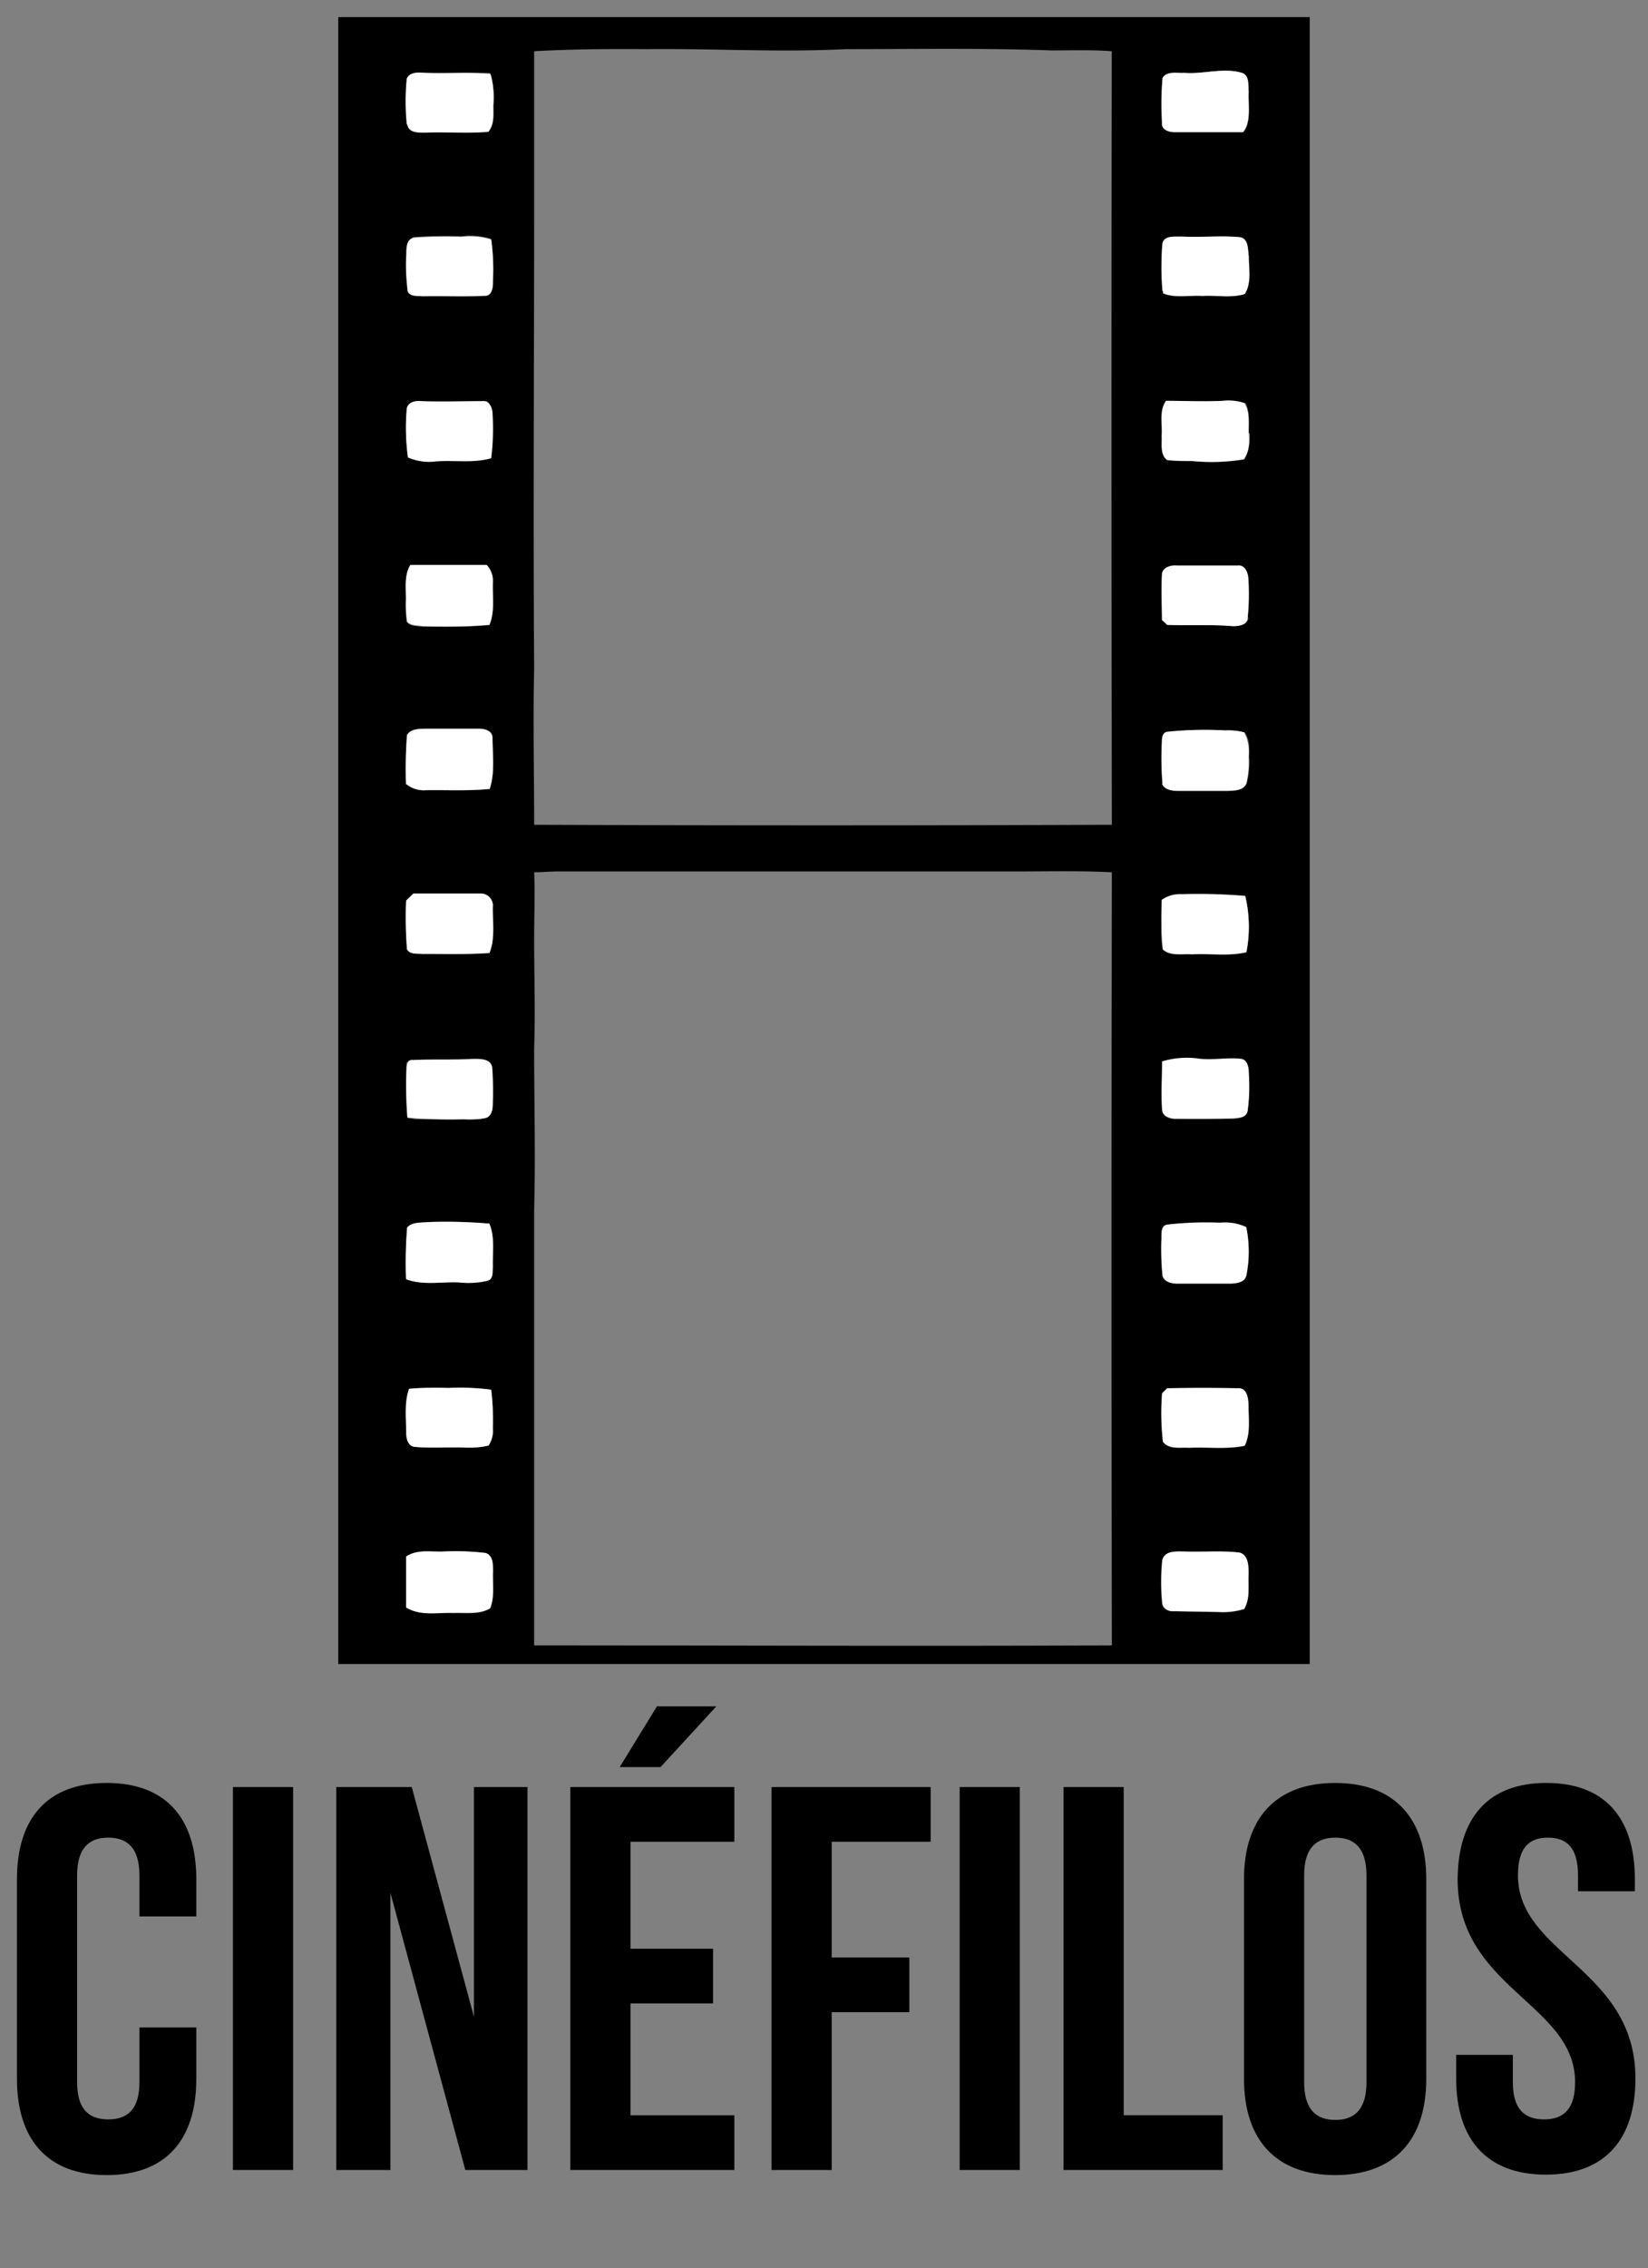 <svg id="Layer_1" data-name="Layer 1" xmlns="http://www.w3.org/2000/svg" width="180.83" height="248.77" viewBox="0 0 180.83 248.77"><rect x="0" y="0" width="180.83" height="248.77" fill="#808080" stroke="none"/><defs><style>.cls-1{fill:#fff;}</style></defs><g id="_000000ff" data-name="#000000ff"><path d="M53.6-166.08l.21-.06h0ZM37.12,1.87V182.51H143.71V1.87Zm90.44,6.69c.49-.81,1.58-.51,2.36-.57,2.12.18,4.27-.61,6.35,0a1,1,0,0,1,.42.28l.09.13a.41.41,0,0,1,.05.09.3.3,0,0,1,0,.1,2,2,0,0,1,.07.26c.07.4,0,.85.08,1.21,0,.79.06,1.65,0,2.46a2.83,2.83,0,0,1,0,.29,2.34,2.34,0,0,1,0,.26c0,.13-.05.25-.08.37s0,.11,0,.17a2.77,2.77,0,0,1-.45.89c-2.52,0-5,0-7.57,0h0c-.52,0-1.19-.2-1.31-.74a1.1,1.1,0,0,1,0-.32A35,35,0,0,1,127.56,8.56Zm0,18.2a.83.83,0,0,1,0-.15.8.8,0,0,1,.23-.35c.44-.37,1.29-.27,1.84-.3,2.12.12,4.26-.13,6.37.07a.88.88,0,0,1,.66.43l.06.12a.31.31,0,0,1,.05.12.88.88,0,0,1,.05.15A10,10,0,0,1,137,28.1c0,.36,0,.73,0,1.11s0,.6,0,.9a5.61,5.61,0,0,1,0,.83,2.47,2.47,0,0,1-.11.54,3.24,3.24,0,0,1-.19.52,2.15,2.15,0,0,1-.14.26c-1.48.46-3.11.11-4.65.21-1.43-.1-3,.27-4.31-.29v0l0-.22h0A31.87,31.87,0,0,1,127.53,26.76Zm0,54.77a3.33,3.33,0,0,1,.07-.75.48.48,0,0,1,.06-.18.75.75,0,0,1,.07-.12l.09-.09a.59.59,0,0,1,.28-.11,40,40,0,0,1,6.38-.16,7,7,0,0,1,2.08.22,2.31,2.31,0,0,1,.3.61,1.09,1.09,0,0,1,.07.24,1.84,1.84,0,0,1,.05.25,3.86,3.86,0,0,1,.06.49c0,.34,0,.69,0,1a9.94,9.94,0,0,1-.25,2.93v0c-.31.82-1.34.77-2.06.82-1.79,0-3.58,0-5.36,0-.64-.05-1.49-.08-1.81-.74v0A33.8,33.8,0,0,1,127.48,81.53Zm9.55-34a5,5,0,0,1-.56,2.86h0a21.73,21.73,0,0,1-5.7.19c-.9,0-1.81,0-2.7-.09a1.31,1.31,0,0,1-.33-.38.75.75,0,0,1-.1-.2,1.37,1.37,0,0,1-.13-.45,1.52,1.52,0,0,1,0-.21c0-.48,0-1,0-1.45.11-1.28-.3-2.7.49-3.83,2.07,0,4.14.12,6.21,0a5.52,5.52,0,0,1,2.39.26C137.17,45.21,137,46.42,137,47.52Zm-.13,20.21a.79.79,0,0,1-.27.56.66.66,0,0,1-.2.14,2.29,2.29,0,0,1-.37.12,2.67,2.67,0,0,1-.77.1c-2.4-.2-4.82-.07-7.23-.14L127.5,68v0c0-1.64-.11-3.28,0-4.92a1,1,0,0,1,0-.25,1.08,1.08,0,0,1,.08-.19,1.18,1.18,0,0,1,.44-.42l.07,0,.08,0a.44.44,0,0,1,.15-.05l.32-.07h.4c2.25,0,4.51,0,6.76,0a.85.85,0,0,1,.78.32,1.43,1.43,0,0,1,.14.2,1.86,1.86,0,0,1,.1.25.66.66,0,0,1,.06.2,1.06,1.06,0,0,1,0,.19.69.69,0,0,1,0,.13.62.62,0,0,1,0,.13.49.49,0,0,1,0,.12A25.6,25.6,0,0,1,136.9,67.73ZM45,62h4.75c1.21,0,2.42,0,3.63,0a2.52,2.52,0,0,1,.67,1.86c-.06,1.56.25,3.21-.37,4.7a41.15,41.15,0,0,1-4.15.18c-1.06,0-2.12,0-3.18,0-.21,0-.46-.05-.7-.08a2,2,0,0,1-.35-.06.9.9,0,0,1-.22-.06.31.31,0,0,1-.13-.06.82.82,0,0,1-.17-.11.66.66,0,0,1-.16-.17,14.91,14.91,0,0,1-.1-2.32C44.59,64.51,44.33,63.14,45,62ZM47.6,44h0c1,0,2,0,3,0h2.26a.72.72,0,0,1,.33,0,.17.17,0,0,1,.1,0h0a.18.18,0,0,1,.09,0h0l.1.07a.18.18,0,0,1,.09.07.17.17,0,0,1,.06.06s0,0,0,0a.66.66,0,0,1,.12.17,1.09,1.09,0,0,1,.14.31l0,.06a1.78,1.78,0,0,1,.07.39,25.53,25.53,0,0,1-.15,5,6.25,6.25,0,0,1-.72.17c-.22,0-.45.07-.68.09-.51.05-1,.07-1.52.07-1.06,0-2.12-.07-3.17,0H46.28a4.52,4.52,0,0,1-.53-.06,2.75,2.75,0,0,1-1-.35A24.11,24.11,0,0,1,44.62,45a.91.91,0,0,1,.45-.82,1.29,1.29,0,0,1,.44-.16A2.72,2.72,0,0,1,46,44h.27C46.71,44,47.16,44,47.6,44Zm6.48-13.08a3.23,3.23,0,0,1,0,.44.59.59,0,0,0,0,.14,2,2,0,0,1-.07.26,1.39,1.39,0,0,1-.2.36.4.4,0,0,1-.13.13.35.35,0,0,1-.12.07l0,0h0l-.06,0a.07.07,0,0,1-.06,0,.81.81,0,0,1-.22,0c-2.25.11-4.5,0-6.75.05h-.22a3.43,3.43,0,0,1-.91-.09.68.68,0,0,1-.2-.07.85.85,0,0,1-.32-.33,21.87,21.87,0,0,1-.16-4.13,3.92,3.92,0,0,1,0-.59c0-.12,0-.25.06-.36l.06-.2a.91.91,0,0,1,.07-.14.05.05,0,0,1,0,0,.36.36,0,0,1,.07-.1s0,0,0,0a.35.35,0,0,1,.1-.11.44.44,0,0,1,.18-.14A.85.85,0,0,1,45.4,26a47.68,47.68,0,0,1,5.21-.09,7.75,7.75,0,0,1,3.29.29h0A24.56,24.56,0,0,1,54.08,30.94ZM44.65,8.61a.75.75,0,0,1,.07-.12.76.76,0,0,1,.08-.11l0,0A.8.8,0,0,1,45,8.19l.08,0a1,1,0,0,1,.21-.09A1.21,1.21,0,0,1,45.63,8a5.33,5.33,0,0,1,.56,0c.26,0,.53,0,.76,0,.89,0,1.78,0,2.68,0s1.88,0,2.81,0l.72,0,.27,0,.34,0h0a2,2,0,0,1,.09.26.86.86,0,0,1,.07.21,2.84,2.84,0,0,1,.06.31,2.57,2.57,0,0,1,.06.4c.08.74,0,1.51,0,2.25,0,.25,0,.5,0,.75a6.44,6.44,0,0,1,0,.76,2,2,0,0,1,0,.34s0,0,0,0a1.89,1.89,0,0,1-.1.36,1.83,1.83,0,0,1-.14.32,2.1,2.1,0,0,1-.22.33c-1.35.12-2.71.1-4.06.09-.94,0-1.88,0-2.82,0a6.93,6.93,0,0,1-.79,0l-.25,0a1.06,1.06,0,0,1-.35-.09l-.16-.07L45,14.22l0,0a.52.52,0,0,1-.11-.1.93.93,0,0,1-.21-.46h0A25.52,25.52,0,0,1,44.65,8.61Zm9.13,167.81c-1.19.72-2.68.46-4,.52-1.74-.1-3.65.33-5.21-.64,0-1.86,0-3.71,0-5.57,1.21-.84,2.73-.5,4.1-.56a27.12,27.12,0,0,1,4.6.16c.88.26.82,1.32.84,2C54,173.72,54.28,175.14,53.78,176.42Zm.31-19.77a2.9,2.9,0,0,1-.47,1.89,9.53,9.53,0,0,1-2.72.21h-1c-1.1,0-2.2,0-3.3,0-.35,0-.69,0-1-.06-.75,0-1-.83-1-1.48,0-1.62-.24-3.32.31-4.89l1-.09c.68,0,1.37,0,2.06,0h1.23a37.54,37.54,0,0,1,4.11.1h0c.19,0,.39.06.59.1h0A28.27,28.27,0,0,1,54.09,156.65Zm0-17.71c-.07.51.09,1.29-.54,1.51l-.3.1-.15,0a3.21,3.21,0,0,1-.61.09h-.25c-.63,0-1.27,0-1.89,0-1.93-.08-3.94.36-5.79-.35a48.57,48.57,0,0,1,.12-5.66c.55-.64,1.53-.51,2.29-.6a54,54,0,0,1,6.73.17C54.33,135.7,54,137.36,54.08,138.94ZM44.6,117.25a1.48,1.48,0,0,1,0-.21.77.77,0,0,1,0-.15.06.06,0,0,1,0,0,.57.57,0,0,1,0-.14.61.61,0,0,1,0-.12,1,1,0,0,1,.11-.17.61.61,0,0,1,.26-.18.53.53,0,0,1,.22,0c1.24-.06,2.48,0,3.72,0h.65l.89,0q.59,0,1.17-.06a7,7,0,0,1,1.35.08l.17,0a1,1,0,0,1,.52.32.57.57,0,0,1,.12.18.77.77,0,0,1,.1.28,36.77,36.77,0,0,1,.07,3.93,2.94,2.94,0,0,1-.16,1.06l-.08.15a.71.71,0,0,1-.1.14.91.91,0,0,1-.39.27,5,5,0,0,1-.67.13c-.51,0-1,0-1.55,0H48.77c-.83,0-1.66,0-2.49,0H46c-.43,0-.87-.08-1.3-.15A44.15,44.15,0,0,1,44.6,117.25Zm9.11-12.71c-2.44.18-4.88.09-7.32.11-.58-.08-1.4.07-1.74-.53a45.32,45.32,0,0,1-.09-5.34l.8-.78c2.48,0,5,0,7.45,0a1.33,1.33,0,0,1,1.26,1.51C54,101.2,54.34,103,53.71,104.54Zm0-18c-2.34.24-4.7.1-7,.14A3.07,3.07,0,0,1,44.55,86a51.6,51.6,0,0,1,.1-5.42c.5-.75,1.51-.66,2.3-.68,1.87,0,3.75,0,5.62,0,.63,0,1.48.24,1.47,1C54.06,82.84,54.32,84.78,53.72,86.57ZM122,180.46c-21.13.1-42.26,0-63.39,0,0-4.67,0-9.34,0-14q0-16.87,0-33.75c.16-5.9,0-11.81,0-17.72.14-4,0-8.06,0-12.09,0-2.41.11-4.82,0-7.23.82,0,1.64-.08,2.46-.09h50.34c3.53,0,7.06-.09,10.59.09Q121.93,138.09,122,180.46Zm0-90q-31.69.12-63.39,0c0-5.7-.13-11.4,0-17.11-.11-16.78,0-33.56,0-50.35,0-5.79,0-11.59,0-17.38,4.09-.23,8.19-.26,12.29-.23,7.31-.08,14.61.37,21.92,0,7.51,0,15-.13,22.51.14,2.23,0,4.45-.08,6.66.09Q121.93,48.08,122,90.47ZM137,174c0,.14,0,.27,0,.41s0,.21,0,.31a3.89,3.89,0,0,1-.47,1.77h0a7.64,7.64,0,0,1-2.78.33l-5-.09a1.41,1.41,0,0,1-.82-.2.36.36,0,0,1-.15-.11.83.83,0,0,1-.21-.28.66.66,0,0,1-.06-.2,24.26,24.26,0,0,1,0-4.82,1,1,0,0,1,.28-.5c.49-.5,1.41-.42,2.09-.42,2,.07,4.07-.13,6.09.11a1.12,1.12,0,0,1,.69.49,1,1,0,0,1,.1.18.78.78,0,0,1,0,.14,1,1,0,0,1,.07.25,2.43,2.43,0,0,1,.08.54c0,.28,0,.55,0,.79C137,173.1,137,173.54,137,174Zm0-17.32a5.2,5.2,0,0,1-.21,1.31,3.37,3.37,0,0,1-.23.6c-2,.41-4.06.12-6.09.22-.81-.05-1.82.15-2.51-.32a1.68,1.68,0,0,1-.37-.34,27.59,27.59,0,0,1-.09-5.3l.55-.54c2.58-.06,5.17-.07,7.75,0a.86.86,0,0,1,.75.27.29.29,0,0,1,.09.11,1.08,1.08,0,0,1,.14.26h0a.88.88,0,0,1,0,.15,1.38,1.38,0,0,1,.08.29l0,.2a3.65,3.65,0,0,1,0,.55c0,.74.05,1.52,0,2.28A2.44,2.44,0,0,1,137,156.65Zm-.24-16.77a1.16,1.16,0,0,1-.1.28h0a.83.83,0,0,1-.37.35,3,3,0,0,1-1.34.27c-1.87,0-3.74,0-5.61,0-.67,0-1.57-.12-1.8-.87v0a31.26,31.26,0,0,1-.11-4.11c0-.39,0-1,.24-1.28a.46.46,0,0,1,.07-.07.33.33,0,0,1,.2-.11l.12,0a38.57,38.57,0,0,1,5.79-.21,5.85,5.85,0,0,1,2.88.48A13.09,13.09,0,0,1,136.78,139.88Zm.08-17.94v0a.67.67,0,0,1-.09.21.65.65,0,0,1-.15.18.57.57,0,0,1-.18.12.85.85,0,0,1-.22.09.9.9,0,0,1-.22.06h0a6.4,6.4,0,0,1-.7.09c-2.07,0-4.15,0-6.22,0a1.64,1.64,0,0,1-.38,0,1.31,1.31,0,0,1-.47-.12,1,1,0,0,1-.55-.42.7.7,0,0,1-.11-.21.85.85,0,0,1,0-.24c-.13-1.75,0-3.51,0-5.27a9.61,9.61,0,0,1,4.13-.3c1.49.17,3-.14,4.47,0a.86.86,0,0,1,.75.62,2.72,2.72,0,0,1,.13.51,5,5,0,0,1,0,.51A19.63,19.63,0,0,1,136.86,121.94Zm-.08-17.51h0c-2,.47-4,.12-6,.23-1.05-.08-2.33.24-3.18-.53v0c-.35-1.78,0-3.61-.12-5.42a3.43,3.43,0,0,1,2.16-.61,63.23,63.23,0,0,1,7,.18A14.54,14.54,0,0,1,136.78,104.43Z"/></g><path class="cls-1" d="M44.56,176.3c0-1.86,0-3.71,0-5.57,1.21-.84,2.73-.5,4.1-.56a27.27,27.27,0,0,1,4.61.16c.87.26.81,1.32.83,2-.06,1.35.2,2.76-.31,4.05-1.19.71-2.68.45-4,.51C48,176.84,46.12,177.27,44.56,176.3Z"/><path class="cls-1" d="M44.55,140.3a48.57,48.57,0,0,1,.12-5.66c.55-.64,1.53-.51,2.3-.6a55.86,55.86,0,0,1,6.72.17c.64,1.5.34,3.15.39,4.73-.06.51.09,1.29-.53,1.51a8.86,8.86,0,0,1-3.21.2C48.41,140.57,46.41,141,44.55,140.3Z"/><path class="cls-1" d="M44.66,104.12a45.29,45.29,0,0,1-.1-5.34l.8-.78c2.49,0,5,0,7.45,0a1.33,1.33,0,0,1,1.26,1.51c0,1.67.27,3.42-.36,5-2.44.18-4.88.09-7.32.11C45.81,104.57,45,104.72,44.66,104.12Z"/><path class="cls-1" d="M44.55,86.05a48.93,48.93,0,0,1,.11-5.42c.49-.76,1.5-.67,2.29-.69,1.87,0,3.75,0,5.62,0,.64,0,1.48.24,1.47,1,0,1.85.29,3.79-.31,5.58-2.35.24-4.7.1-7,.14a3,3,0,0,1-2.13-.66Z"/><path class="cls-1" d="M44.66,68.11a13.77,13.77,0,0,1-.11-2.32c0-1.28-.22-2.66.48-3.83,2.8,0,5.59,0,8.38,0a2.56,2.56,0,0,1,.68,1.87c-.07,1.56.24,3.21-.38,4.7a61.68,61.68,0,0,1-7.32.14c-.58-.12-1.35,0-1.73-.54Z"/><path class="cls-1" d="M44.63,13.63a25.52,25.52,0,0,1,0-5C45.06,7.73,46.17,8,47,8c2.27.09,4.56-.14,6.82.12a9.2,9.2,0,0,1,.32,3.43c0,1,.12,2.1-.55,2.91-2.28.2-4.58,0-6.87.09-.73,0-1.87.07-2-.87Z"/><path class="cls-1" d="M45.57,158.69c-.75,0-1-.83-1-1.47,0-1.63-.24-3.33.31-4.9a36.48,36.48,0,0,1,4.31-.09,24.7,24.7,0,0,1,4.71.2,28.27,28.27,0,0,1,.17,4.22,2.93,2.93,0,0,1-.47,1.9,9.53,9.53,0,0,1-2.72.21C49.12,158.7,47.34,158.85,45.57,158.69Z"/><path class="cls-1" d="M44.7,122.53a46.39,46.39,0,0,1-.1-5.27c0-.46.15-1.07.72-1,2.14-.11,4.29,0,6.43-.12.79,0,2.06-.11,2.26.91a36.77,36.77,0,0,1,.07,3.93c0,.6-.08,1.39-.73,1.63a9.57,9.57,0,0,1-2.45.15,51.25,51.25,0,0,1-6.2-.19Z"/><path class="cls-1" d="M44.77,50.22A24.11,24.11,0,0,1,44.62,45c0-.89,1-1.09,1.66-1,2.2.13,4.4,0,6.6,0,.74-.11,1.13.64,1.16,1.26a26.32,26.32,0,0,1-.14,5c-2,.57-4.06.19-6.1.35a5.77,5.77,0,0,1-3-.42Z"/><path class="cls-1" d="M44.74,32a22,22,0,0,1-.16-4.14c0-.66,0-1.61.83-1.78a47.45,47.45,0,0,1,5.2-.09,7.75,7.75,0,0,1,3.29.29,24.56,24.56,0,0,1,.18,4.7c0,.62-.12,1.53-.94,1.47-2.25.11-4.5,0-6.75.05-.56-.07-1.33.08-1.65-.51Z"/><path class="cls-1" d="M127.55,175.92a24.26,24.26,0,0,1,0-4.82c.27-1.06,1.53-.94,2.37-.94,2,.08,4.08-.12,6.09.12,1,.26,1,1.53,1,2.38-.06,1.26.17,2.67-.49,3.8a8.19,8.19,0,0,1-2.79.33l-5-.09A1.13,1.13,0,0,1,127.55,175.92Z"/><path class="cls-1" d="M127.61,158.12a28.63,28.63,0,0,1-.09-5.32l.55-.54c2.58-.06,5.17-.06,7.76,0,1-.09,1.16,1.11,1.17,1.86,0,1.47.25,3.07-.42,4.44-2,.41-4.06.12-6.09.22C129.53,158.7,128.29,159,127.61,158.12Z"/><path class="cls-1" d="M127.57,139.92a29.62,29.62,0,0,1-.12-4.11c0-.52-.08-1.39.63-1.5a37.29,37.29,0,0,1,5.79-.21,5.64,5.64,0,0,1,2.88.48,13.32,13.32,0,0,1,0,5.3c-.19.83-1.14.86-1.81.89-1.87,0-3.75,0-5.62,0C128.69,140.8,127.8,140.67,127.57,139.92Z"/><path class="cls-1" d="M129.07,122.7c-.64,0-1.5-.25-1.56-1-.13-1.76,0-3.52,0-5.29a9.45,9.45,0,0,1,4.13-.29c1.49.16,3-.15,4.47,0,.81.06.89,1,.92,1.65a19.63,19.63,0,0,1-.14,4.13c-.17.7-1,.7-1.57.75C133.22,122.73,131.14,122.71,129.07,122.7Z"/><path class="cls-1" d="M127.6,104.12a37.78,37.78,0,0,1-.12-5.43,3.44,3.44,0,0,1,2.16-.62,60.9,60.9,0,0,1,7,.19,14.59,14.59,0,0,1,.12,6.17c-2,.46-4,.11-6,.23C129.73,104.57,128.45,104.89,127.6,104.12Z"/><path class="cls-1" d="M127.55,85.92a33.8,33.8,0,0,1-.07-4.39c0-.45,0-1.18.58-1.27a39.82,39.82,0,0,1,6.37-.15,6.88,6.88,0,0,1,2.08.21A4.74,4.74,0,0,1,137,83a9.94,9.94,0,0,1-.25,2.93c-.31.82-1.34.78-2.06.82-1.79,0-3.58,0-5.36,0-.64,0-1.48-.07-1.81-.74Z"/><path class="cls-1" d="M127.5,68c0-1.64-.11-3.28,0-4.92,0-.81.9-1.12,1.58-1.06h6.75c.84-.09,1.15.9,1.16,1.57a24.45,24.45,0,0,1-.09,4.19c-.05.79-1,.9-1.61.9-2.4-.2-4.82-.06-7.23-.14L127.5,68Z"/><path class="cls-1" d="M128.07,50.47c-.81-.62-.56-1.78-.61-2.67.1-1.28-.31-2.71.48-3.84,2.07,0,4.15.11,6.22,0a5.49,5.49,0,0,1,2.38.26c.64,1,.44,2.19.49,3.29s.07,2-.56,2.86a21.73,21.73,0,0,1-5.7.18c-.9,0-1.8,0-2.7-.1Z"/><path class="cls-1" d="M127.55,31.93a30.78,30.78,0,0,1,0-5.17c.15-1,1.39-.78,2.11-.82,2.12.12,4.26-.13,6.37.07,1,.13.88,1.36,1,2.09,0,1.36.33,2.92-.44,4.14-1.48.47-3.11.11-4.65.21-1.43-.1-3,.27-4.31-.29l0-.22Z"/><path class="cls-1" d="M128.82,14.49c-.61,0-1.41-.29-1.32-1a33.79,33.79,0,0,1,.06-4.93c.49-.81,1.58-.51,2.36-.57,2.12.18,4.27-.61,6.35,0,.87.28.68,1.38.75,2.09-.08,1.48.33,3.14-.63,4.41-2.52,0-5,0-7.57,0Z"/><path d="M21.54,222.37V228c0,6.72-3.36,10.56-9.84,10.56S1.86,234.67,1.86,228V206.11c0-6.72,3.36-10.56,9.84-10.56s9.84,3.84,9.84,10.56v4.08H15.3v-4.5c0-3-1.32-4.14-3.42-4.14s-3.42,1.14-3.42,4.14v22.68c0,3,1.32,4.08,3.42,4.08s3.42-1.08,3.42-4.08v-6Z"/><path d="M25.56,196h6.6v42h-6.6Z"/><path d="M42.84,207.61V238H36.9V196h8.28L52,221.17V196h5.88v42H51.06Z"/><path d="M69.18,213.73h9.06v6H69.18V232h11.4v6h-18V196h18v6H69.18Zm9.42-26.58-6.12,6.66H68l4.08-6.66Z"/><path d="M91.26,214.69h8.52v6H91.26V238h-6.6V196h17.46v6H91.26Z"/><path d="M105.3,196h6.6v42h-6.6Z"/><path d="M116.7,196h6.6v36h10.86v6H116.7Z"/><path d="M136.5,206.11c0-6.72,3.54-10.56,10-10.56s10,3.84,10,10.56V228c0,6.72-3.53,10.56-10,10.56s-10-3.84-10-10.56Zm6.6,22.26c0,3,1.32,4.14,3.42,4.14s3.42-1.14,3.42-4.14V205.69c0-3-1.32-4.14-3.42-4.14s-3.42,1.14-3.42,4.14Z"/><path d="M169.68,195.55c6.41,0,9.71,3.84,9.71,10.56v1.32h-6.24v-1.74c0-3-1.19-4.14-3.3-4.14s-3.29,1.14-3.29,4.14c0,8.64,12.89,10.26,12.89,22.26,0,6.72-3.36,10.56-9.83,10.56s-9.84-3.84-9.84-10.56v-2.58H166v3c0,3,1.31,4.08,3.42,4.08s3.41-1.08,3.41-4.08c0-8.64-12.89-10.26-12.89-22.26C160,199.39,163.26,195.55,169.68,195.55Z"/></svg>